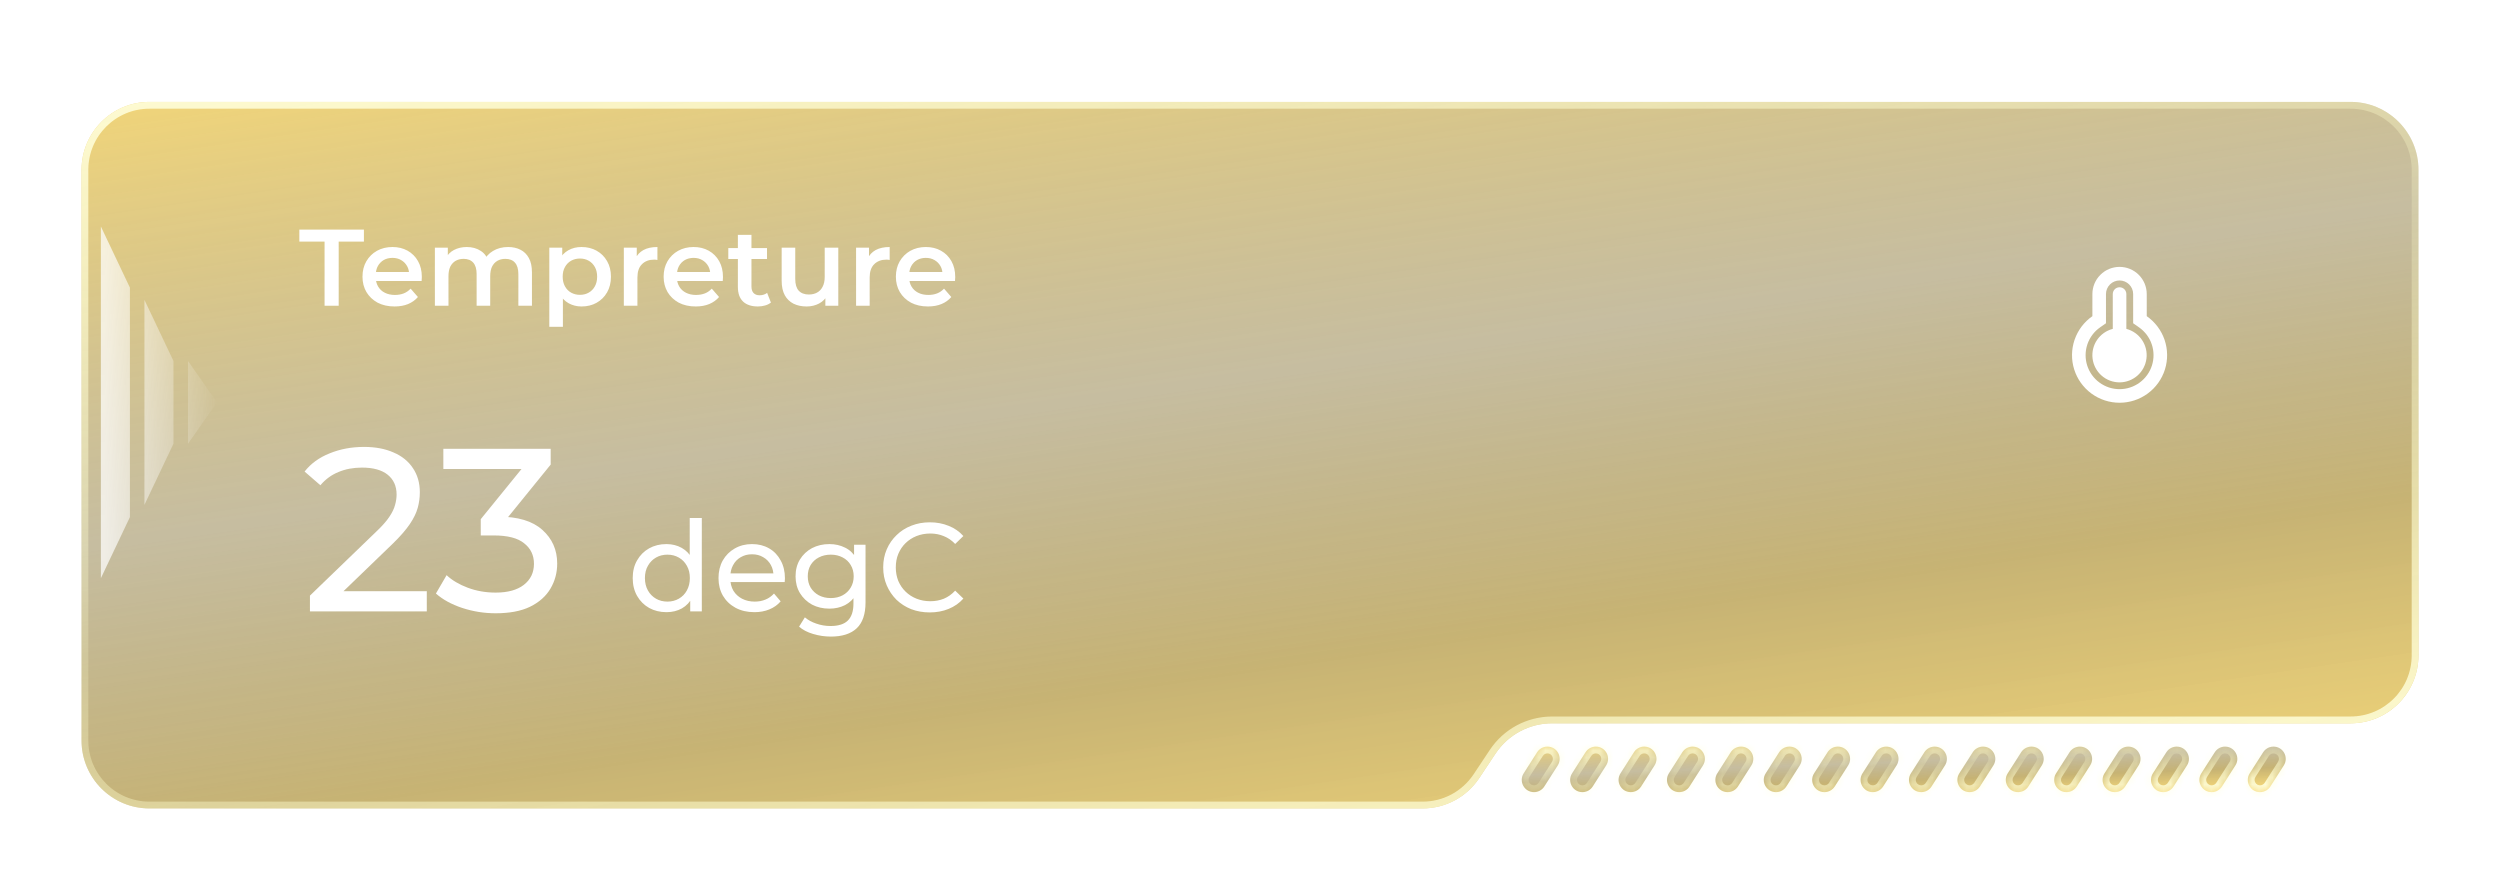 <svg width="368" height="131" viewBox="0 0 368 131" fill="none" xmlns="http://www.w3.org/2000/svg">
<g opacity="0.6">
<g filter="url(#filter0_ddi_5816_39309)">
<path d="M12 19C12 13.477 16.477 9 22 9L346 9C351.523 9 356 13.477 356 19V90.471C356 95.993 351.523 100.471 346 100.471H228.466C225.118 100.471 221.993 102.146 220.139 104.933L217.742 108.538C215.888 111.325 212.762 113 209.415 113H22C16.477 113 12 108.523 12 103L12 19Z" fill="url(#paint0_linear_5816_39309)"/>
<path d="M12.5 19C12.5 13.753 16.753 9.5 22 9.5H346C351.247 9.5 355.5 13.753 355.5 19V90.471C355.5 95.717 351.247 99.971 346 99.971H228.466C224.951 99.971 221.669 101.729 219.722 104.656L217.325 108.261C215.564 110.909 212.595 112.5 209.415 112.5H22C16.753 112.5 12.5 108.247 12.5 103V19Z" stroke="url(#paint1_linear_5816_39309)"/>
</g>
<path opacity="0.725" fill-rule="evenodd" clip-rule="evenodd" d="M14.85 33.341L19.125 42.341V76.112L14.85 85.112V33.341ZM21.262 44.141L25.537 53.141V65.312L21.262 74.312V44.141ZM31.95 59.227L27.675 53.141V65.312L31.95 59.227Z" fill="url(#paint2_linear_5816_39309)"/>
<g filter="url(#filter1_ddi_5816_39309)">
<mask id="path-4-inside-1_5816_39309" fill="white">
<path fill-rule="evenodd" clip-rule="evenodd" d="M229.301 106.671C230.066 105.471 229.204 103.9 227.781 103.9C227.166 103.9 226.593 104.214 226.262 104.733L224.286 107.832C223.521 109.031 224.382 110.603 225.805 110.603C226.421 110.603 226.994 110.289 227.325 109.77L229.301 106.671ZM236.426 106.671C237.191 105.471 236.329 103.9 234.906 103.9C234.291 103.9 233.718 104.214 233.387 104.733L231.411 107.832C230.646 109.031 231.507 110.603 232.93 110.603C233.546 110.603 234.119 110.289 234.45 109.77L236.426 106.671ZM240.512 104.733C240.843 104.214 241.416 103.9 242.031 103.9C243.454 103.9 244.316 105.471 243.551 106.671L241.575 109.77C241.244 110.289 240.671 110.603 240.055 110.603C238.632 110.603 237.771 109.031 238.536 107.832L240.512 104.733ZM250.676 106.671C251.441 105.471 250.579 103.9 249.156 103.9C248.541 103.9 247.968 104.214 247.637 104.733L245.661 107.832C244.896 109.031 245.757 110.603 247.18 110.603C247.796 110.603 248.369 110.289 248.7 109.77L250.676 106.671ZM254.762 104.733C255.093 104.214 255.666 103.9 256.281 103.9C257.704 103.9 258.566 105.471 257.801 106.671L255.825 109.77C255.494 110.289 254.921 110.603 254.305 110.603C252.882 110.603 252.021 109.031 252.786 107.832L254.762 104.733ZM264.926 106.671C265.691 105.471 264.829 103.9 263.406 103.9C262.791 103.9 262.218 104.214 261.887 104.733L259.911 107.832C259.146 109.031 260.007 110.603 261.43 110.603C262.046 110.603 262.619 110.289 262.95 109.77L264.926 106.671ZM269.012 104.733C269.343 104.214 269.916 103.9 270.531 103.9C271.954 103.9 272.816 105.471 272.051 106.671L270.075 109.77C269.744 110.289 269.171 110.603 268.555 110.603C267.132 110.603 266.271 109.031 267.036 107.832L269.012 104.733ZM279.176 106.671C279.941 105.471 279.079 103.9 277.656 103.9C277.041 103.9 276.468 104.214 276.137 104.733L274.161 107.832C273.396 109.031 274.257 110.603 275.68 110.603C276.296 110.603 276.869 110.289 277.2 109.77L279.176 106.671ZM283.262 104.733C283.593 104.214 284.166 103.9 284.781 103.9C286.204 103.9 287.066 105.471 286.301 106.671L284.325 109.77C283.994 110.289 283.421 110.603 282.805 110.603C281.382 110.603 280.521 109.031 281.286 107.832L283.262 104.733ZM293.426 106.671C294.191 105.471 293.329 103.9 291.906 103.9C291.291 103.9 290.718 104.214 290.387 104.733L288.411 107.832C287.646 109.031 288.507 110.603 289.93 110.603C290.546 110.603 291.119 110.289 291.45 109.77L293.426 106.671ZM297.512 104.733C297.843 104.214 298.416 103.9 299.031 103.9C300.454 103.9 301.316 105.471 300.551 106.671L298.575 109.77C298.244 110.289 297.671 110.603 297.055 110.603C295.632 110.603 294.771 109.031 295.536 107.832L297.512 104.733ZM307.676 106.671C308.441 105.471 307.579 103.9 306.156 103.9C305.541 103.9 304.968 104.214 304.637 104.733L302.661 107.832C301.896 109.031 302.757 110.603 304.18 110.603C304.796 110.603 305.369 110.289 305.7 109.77L307.676 106.671ZM311.762 104.733C312.093 104.214 312.666 103.9 313.281 103.9C314.704 103.9 315.566 105.471 314.801 106.671L312.825 109.77C312.494 110.289 311.921 110.603 311.305 110.603C309.882 110.603 309.021 109.031 309.786 107.832L311.762 104.733ZM321.926 106.671C322.691 105.471 321.829 103.9 320.406 103.9C319.791 103.9 319.218 104.214 318.887 104.733L316.911 107.832C316.146 109.031 317.007 110.603 318.43 110.603C319.046 110.603 319.619 110.289 319.95 109.77L321.926 106.671ZM326.012 104.733C326.343 104.214 326.916 103.9 327.531 103.9C328.954 103.9 329.816 105.471 329.051 106.671L327.075 109.77C326.744 110.289 326.171 110.603 325.555 110.603C324.132 110.603 323.271 109.031 324.036 107.832L326.012 104.733ZM336.176 106.671C336.941 105.471 336.079 103.9 334.656 103.9C334.041 103.9 333.468 104.214 333.137 104.733L331.161 107.832C330.396 109.031 331.257 110.603 332.68 110.603C333.296 110.603 333.869 110.289 334.2 109.77L336.176 106.671Z"/>
</mask>
<path fill-rule="evenodd" clip-rule="evenodd" d="M229.301 106.671C230.066 105.471 229.204 103.9 227.781 103.9C227.166 103.9 226.593 104.214 226.262 104.733L224.286 107.832C223.521 109.031 224.382 110.603 225.805 110.603C226.421 110.603 226.994 110.289 227.325 109.77L229.301 106.671ZM236.426 106.671C237.191 105.471 236.329 103.9 234.906 103.9C234.291 103.9 233.718 104.214 233.387 104.733L231.411 107.832C230.646 109.031 231.507 110.603 232.93 110.603C233.546 110.603 234.119 110.289 234.45 109.77L236.426 106.671ZM240.512 104.733C240.843 104.214 241.416 103.9 242.031 103.9C243.454 103.9 244.316 105.471 243.551 106.671L241.575 109.77C241.244 110.289 240.671 110.603 240.055 110.603C238.632 110.603 237.771 109.031 238.536 107.832L240.512 104.733ZM250.676 106.671C251.441 105.471 250.579 103.9 249.156 103.9C248.541 103.9 247.968 104.214 247.637 104.733L245.661 107.832C244.896 109.031 245.757 110.603 247.18 110.603C247.796 110.603 248.369 110.289 248.7 109.77L250.676 106.671ZM254.762 104.733C255.093 104.214 255.666 103.9 256.281 103.9C257.704 103.9 258.566 105.471 257.801 106.671L255.825 109.77C255.494 110.289 254.921 110.603 254.305 110.603C252.882 110.603 252.021 109.031 252.786 107.832L254.762 104.733ZM264.926 106.671C265.691 105.471 264.829 103.9 263.406 103.9C262.791 103.9 262.218 104.214 261.887 104.733L259.911 107.832C259.146 109.031 260.007 110.603 261.43 110.603C262.046 110.603 262.619 110.289 262.95 109.77L264.926 106.671ZM269.012 104.733C269.343 104.214 269.916 103.9 270.531 103.9C271.954 103.9 272.816 105.471 272.051 106.671L270.075 109.77C269.744 110.289 269.171 110.603 268.555 110.603C267.132 110.603 266.271 109.031 267.036 107.832L269.012 104.733ZM279.176 106.671C279.941 105.471 279.079 103.9 277.656 103.9C277.041 103.9 276.468 104.214 276.137 104.733L274.161 107.832C273.396 109.031 274.257 110.603 275.68 110.603C276.296 110.603 276.869 110.289 277.2 109.77L279.176 106.671ZM283.262 104.733C283.593 104.214 284.166 103.9 284.781 103.9C286.204 103.9 287.066 105.471 286.301 106.671L284.325 109.77C283.994 110.289 283.421 110.603 282.805 110.603C281.382 110.603 280.521 109.031 281.286 107.832L283.262 104.733ZM293.426 106.671C294.191 105.471 293.329 103.9 291.906 103.9C291.291 103.9 290.718 104.214 290.387 104.733L288.411 107.832C287.646 109.031 288.507 110.603 289.93 110.603C290.546 110.603 291.119 110.289 291.45 109.77L293.426 106.671ZM297.512 104.733C297.843 104.214 298.416 103.9 299.031 103.9C300.454 103.9 301.316 105.471 300.551 106.671L298.575 109.77C298.244 110.289 297.671 110.603 297.055 110.603C295.632 110.603 294.771 109.031 295.536 107.832L297.512 104.733ZM307.676 106.671C308.441 105.471 307.579 103.9 306.156 103.9C305.541 103.9 304.968 104.214 304.637 104.733L302.661 107.832C301.896 109.031 302.757 110.603 304.18 110.603C304.796 110.603 305.369 110.289 305.7 109.77L307.676 106.671ZM311.762 104.733C312.093 104.214 312.666 103.9 313.281 103.9C314.704 103.9 315.566 105.471 314.801 106.671L312.825 109.77C312.494 110.289 311.921 110.603 311.305 110.603C309.882 110.603 309.021 109.031 309.786 107.832L311.762 104.733ZM321.926 106.671C322.691 105.471 321.829 103.9 320.406 103.9C319.791 103.9 319.218 104.214 318.887 104.733L316.911 107.832C316.146 109.031 317.007 110.603 318.43 110.603C319.046 110.603 319.619 110.289 319.95 109.77L321.926 106.671ZM326.012 104.733C326.343 104.214 326.916 103.9 327.531 103.9C328.954 103.9 329.816 105.471 329.051 106.671L327.075 109.77C326.744 110.289 326.171 110.603 325.555 110.603C324.132 110.603 323.271 109.031 324.036 107.832L326.012 104.733ZM336.176 106.671C336.941 105.471 336.079 103.9 334.656 103.9C334.041 103.9 333.468 104.214 333.137 104.733L331.161 107.832C330.396 109.031 331.257 110.603 332.68 110.603C333.296 110.603 333.869 110.289 334.2 109.77L336.176 106.671Z" fill="url(#paint3_linear_5816_39309)"/>
<path d="M334.2 109.77L333.356 109.232L334.2 109.77ZM331.161 107.832L330.318 107.294L331.161 107.832ZM336.176 106.671L337.019 107.209L336.176 106.671ZM333.137 104.733L333.98 105.271L333.137 104.733ZM324.036 107.832L323.193 107.294L324.036 107.832ZM327.075 109.77L326.231 109.232L327.075 109.77ZM326.012 104.733L326.855 105.271L326.012 104.733ZM329.051 106.671L329.894 107.209L329.051 106.671ZM319.95 109.77L319.106 109.232L319.95 109.77ZM316.911 107.832L316.068 107.294L316.911 107.832ZM321.926 106.671L322.769 107.209L321.926 106.671ZM318.887 104.733L319.73 105.271L318.887 104.733ZM309.786 107.832L308.943 107.294L309.786 107.832ZM312.825 109.77L311.981 109.232L312.825 109.77ZM311.762 104.733L312.605 105.271L311.762 104.733ZM314.801 106.671L315.644 107.209L314.801 106.671ZM305.7 109.77L304.856 109.232L305.7 109.77ZM302.661 107.832L301.818 107.294L302.661 107.832ZM307.676 106.671L308.519 107.209L307.676 106.671ZM304.637 104.733L305.48 105.271L304.637 104.733ZM295.536 107.832L294.693 107.294L295.536 107.832ZM298.575 109.77L297.731 109.232L298.575 109.77ZM297.512 104.733L298.355 105.271L297.512 104.733ZM300.551 106.671L301.394 107.209L300.551 106.671ZM291.45 109.77L290.606 109.232L291.45 109.77ZM288.411 107.832L287.568 107.294L288.411 107.832ZM290.387 104.733L291.23 105.271L290.387 104.733ZM281.286 107.832L280.443 107.294L281.286 107.832ZM284.325 109.77L283.481 109.232L284.325 109.77ZM283.262 104.733L282.419 104.195L283.262 104.733ZM286.301 106.671L287.144 107.209L286.301 106.671ZM277.2 109.77L276.356 109.232L277.2 109.77ZM279.176 106.671L280.019 107.209L279.176 106.671ZM276.137 104.733L275.294 104.195L276.137 104.733ZM267.036 107.832L266.193 107.294L267.036 107.832ZM270.075 109.77L269.231 109.232L270.075 109.77ZM269.012 104.733L268.169 104.195L269.012 104.733ZM272.051 106.671L272.894 107.209L272.051 106.671ZM262.95 109.77L262.106 109.232L262.95 109.77ZM264.926 106.671L265.769 107.209L264.926 106.671ZM261.887 104.733L261.044 104.195L261.887 104.733ZM252.786 107.832L251.943 107.294L252.786 107.832ZM255.825 109.77L256.668 110.308L255.825 109.77ZM250.676 106.671L251.519 107.209L250.676 106.671ZM238.536 107.832L237.693 107.294L238.536 107.832ZM241.575 109.77L242.418 110.308L241.575 109.77ZM236.426 106.671L235.583 106.133L236.426 106.671ZM233.387 104.733L234.23 105.271L233.387 104.733ZM224.286 107.832L225.129 108.369L224.286 107.832ZM226.262 104.733L227.105 105.271L226.262 104.733ZM225.129 108.369L227.105 105.271L225.419 104.195L223.443 107.294L225.129 108.369ZM228.458 106.133L226.481 109.232L228.168 110.308L230.144 107.209L228.458 106.133ZM232.254 108.369L234.23 105.271L232.544 104.195L230.568 107.294L232.254 108.369ZM235.583 106.133L233.606 109.232L235.293 110.308L237.269 107.209L235.583 106.133ZM242.418 110.308L244.394 107.209L242.708 106.133L240.731 109.232L242.418 110.308ZM239.669 104.195L237.693 107.294L239.379 108.369L241.355 105.271L239.669 104.195ZM246.504 108.369L248.48 105.271L246.794 104.195L244.818 107.294L246.504 108.369ZM249.833 106.133L247.856 109.232L249.543 110.308L251.519 107.209L249.833 106.133ZM256.668 110.308L258.644 107.209L256.958 106.133L254.981 109.232L256.668 110.308ZM253.919 104.195L251.943 107.294L253.629 108.369L255.605 105.271L253.919 104.195ZM260.754 108.369L262.73 105.271L261.044 104.195L259.068 107.294L260.754 108.369ZM264.083 106.133L262.106 109.232L263.793 110.308L265.769 107.209L264.083 106.133ZM270.918 110.308L272.894 107.209L271.208 106.133L269.231 109.232L270.918 110.308ZM268.169 104.195L266.193 107.294L267.879 108.369L269.855 105.271L268.169 104.195ZM275.004 108.369L276.98 105.271L275.294 104.195L273.318 107.294L275.004 108.369ZM278.333 106.133L276.356 109.232L278.043 110.308L280.019 107.209L278.333 106.133ZM285.168 110.308L287.144 107.209L285.458 106.133L283.481 109.232L285.168 110.308ZM282.419 104.195L280.443 107.294L282.129 108.369L284.105 105.271L282.419 104.195ZM289.254 108.369L291.23 105.271L289.544 104.195L287.568 107.294L289.254 108.369ZM292.583 106.133L290.606 109.232L292.293 110.308L294.269 107.209L292.583 106.133ZM299.418 110.308L301.394 107.209L299.708 106.133L297.731 109.232L299.418 110.308ZM296.669 104.195L294.693 107.294L296.379 108.369L298.355 105.271L296.669 104.195ZM303.504 108.369L305.48 105.271L303.794 104.195L301.818 107.294L303.504 108.369ZM306.833 106.133L304.856 109.232L306.543 110.308L308.519 107.209L306.833 106.133ZM313.668 110.308L315.644 107.209L313.958 106.133L311.981 109.232L313.668 110.308ZM310.919 104.195L308.943 107.294L310.629 108.369L312.605 105.271L310.919 104.195ZM317.754 108.369L319.73 105.271L318.044 104.195L316.068 107.294L317.754 108.369ZM321.083 106.133L319.106 109.232L320.793 110.308L322.769 107.209L321.083 106.133ZM327.918 110.308L329.894 107.209L328.208 106.133L326.231 109.232L327.918 110.308ZM325.169 104.195L323.193 107.294L324.879 108.369L326.855 105.271L325.169 104.195ZM332.004 108.369L333.98 105.271L332.294 104.195L330.318 107.294L332.004 108.369ZM335.333 106.133L333.356 109.232L335.043 110.308L337.019 107.209L335.333 106.133ZM332.68 111.603C333.637 111.603 334.528 111.114 335.043 110.308L333.356 109.232C333.209 109.463 332.954 109.603 332.68 109.603V111.603ZM330.318 107.294C329.128 109.159 330.468 111.603 332.68 111.603V109.603C332.047 109.603 331.663 108.903 332.004 108.369L330.318 107.294ZM334.656 104.9C335.29 104.9 335.673 105.599 335.333 106.133L337.019 107.209C338.209 105.344 336.869 102.9 334.656 102.9V104.9ZM334.656 102.9C333.699 102.9 332.808 103.388 332.294 104.195L333.98 105.271C334.127 105.04 334.382 104.9 334.656 104.9V102.9ZM325.555 109.603C324.922 109.603 324.538 108.903 324.879 108.369L323.193 107.294C322.003 109.159 323.343 111.603 325.555 111.603V109.603ZM326.231 109.232C326.084 109.463 325.829 109.603 325.555 109.603V111.603C326.512 111.603 327.403 111.114 327.918 110.308L326.231 109.232ZM327.531 102.9C326.574 102.9 325.683 103.388 325.169 104.195L326.855 105.271C327.002 105.04 327.257 104.9 327.531 104.9V102.9ZM327.531 104.9C328.165 104.9 328.548 105.599 328.208 106.133L329.894 107.209C331.084 105.344 329.744 102.9 327.531 102.9V104.9ZM318.43 111.603C319.387 111.603 320.278 111.114 320.793 110.308L319.106 109.232C318.959 109.463 318.704 109.603 318.43 109.603V111.603ZM316.068 107.294C314.878 109.159 316.218 111.603 318.43 111.603V109.603C317.797 109.603 317.413 108.903 317.754 108.369L316.068 107.294ZM320.406 104.9C321.04 104.9 321.423 105.599 321.083 106.133L322.769 107.209C323.959 105.344 322.619 102.9 320.406 102.9V104.9ZM320.406 102.9C319.449 102.9 318.558 103.388 318.044 104.195L319.73 105.271C319.877 105.04 320.132 104.9 320.406 104.9V102.9ZM311.305 109.603C310.672 109.603 310.288 108.903 310.629 108.369L308.943 107.294C307.753 109.159 309.093 111.603 311.305 111.603V109.603ZM311.981 109.232C311.834 109.463 311.579 109.603 311.305 109.603V111.603C312.262 111.603 313.153 111.114 313.668 110.308L311.981 109.232ZM313.281 102.9C312.324 102.9 311.433 103.388 310.919 104.195L312.605 105.271C312.752 105.04 313.007 104.9 313.281 104.9V102.9ZM313.281 104.9C313.915 104.9 314.298 105.599 313.958 106.133L315.644 107.209C316.834 105.344 315.494 102.9 313.281 102.9V104.9ZM304.18 111.603C305.137 111.603 306.028 111.114 306.543 110.308L304.856 109.232C304.709 109.463 304.454 109.603 304.18 109.603V111.603ZM301.818 107.294C300.628 109.159 301.968 111.603 304.18 111.603V109.603C303.547 109.603 303.163 108.903 303.504 108.369L301.818 107.294ZM306.156 104.9C306.79 104.9 307.173 105.599 306.833 106.133L308.519 107.209C309.709 105.344 308.369 102.9 306.156 102.9V104.9ZM306.156 102.9C305.199 102.9 304.308 103.388 303.794 104.195L305.48 105.271C305.627 105.04 305.882 104.9 306.156 104.9V102.9ZM297.055 109.603C296.422 109.603 296.038 108.903 296.379 108.369L294.693 107.294C293.503 109.159 294.843 111.603 297.055 111.603V109.603ZM297.731 109.232C297.584 109.463 297.329 109.603 297.055 109.603V111.603C298.012 111.603 298.903 111.114 299.418 110.308L297.731 109.232ZM299.031 102.9C298.074 102.9 297.183 103.388 296.669 104.195L298.355 105.271C298.502 105.04 298.757 104.9 299.031 104.9V102.9ZM299.031 104.9C299.665 104.9 300.048 105.599 299.708 106.133L301.394 107.209C302.584 105.344 301.244 102.9 299.031 102.9V104.9ZM289.93 111.603C290.887 111.603 291.778 111.114 292.293 110.308L290.606 109.232C290.459 109.463 290.204 109.603 289.93 109.603V111.603ZM287.568 107.294C286.378 109.159 287.718 111.603 289.93 111.603V109.603C289.297 109.603 288.913 108.903 289.254 108.369L287.568 107.294ZM291.906 104.9C292.54 104.9 292.923 105.599 292.583 106.133L294.269 107.209C295.459 105.344 294.119 102.9 291.906 102.9V104.9ZM291.906 102.9C290.949 102.9 290.058 103.388 289.544 104.195L291.23 105.271C291.377 105.04 291.632 104.9 291.906 104.9V102.9ZM282.805 109.603C282.172 109.603 281.788 108.903 282.129 108.369L280.443 107.294C279.253 109.159 280.593 111.603 282.805 111.603V109.603ZM283.481 109.232C283.334 109.463 283.079 109.603 282.805 109.603V111.603C283.762 111.603 284.653 111.114 285.168 110.308L283.481 109.232ZM284.781 102.9C283.824 102.9 282.933 103.388 282.419 104.195L284.105 105.271C284.252 105.04 284.507 104.9 284.781 104.9V102.9ZM284.781 104.9C285.415 104.9 285.798 105.599 285.458 106.133L287.144 107.209C288.334 105.344 286.994 102.9 284.781 102.9V104.9ZM275.68 111.603C276.637 111.603 277.528 111.114 278.043 110.308L276.356 109.232C276.209 109.463 275.954 109.603 275.68 109.603V111.603ZM273.318 107.294C272.128 109.159 273.468 111.603 275.68 111.603V109.603C275.047 109.603 274.663 108.903 275.004 108.369L273.318 107.294ZM277.656 104.9C278.29 104.9 278.673 105.599 278.333 106.133L280.019 107.209C281.209 105.344 279.869 102.9 277.656 102.9V104.9ZM277.656 102.9C276.699 102.9 275.808 103.388 275.294 104.195L276.98 105.271C277.127 105.04 277.382 104.9 277.656 104.9V102.9ZM268.555 109.603C267.922 109.603 267.538 108.903 267.879 108.369L266.193 107.294C265.003 109.159 266.343 111.603 268.555 111.603V109.603ZM269.231 109.232C269.084 109.463 268.829 109.603 268.555 109.603V111.603C269.512 111.603 270.403 111.114 270.918 110.308L269.231 109.232ZM270.531 102.9C269.574 102.9 268.683 103.388 268.169 104.195L269.855 105.271C270.002 105.04 270.257 104.9 270.531 104.9V102.9ZM270.531 104.9C271.165 104.9 271.548 105.599 271.208 106.133L272.894 107.209C274.084 105.344 272.744 102.9 270.531 102.9V104.9ZM261.43 111.603C262.387 111.603 263.278 111.114 263.793 110.308L262.106 109.232C261.959 109.463 261.704 109.603 261.43 109.603V111.603ZM259.068 107.294C257.878 109.159 259.218 111.603 261.43 111.603V109.603C260.797 109.603 260.413 108.903 260.754 108.369L259.068 107.294ZM263.406 104.9C264.04 104.9 264.423 105.599 264.083 106.133L265.769 107.209C266.959 105.344 265.619 102.9 263.406 102.9V104.9ZM263.406 102.9C262.449 102.9 261.558 103.388 261.044 104.195L262.73 105.271C262.877 105.04 263.132 104.9 263.406 104.9V102.9ZM254.305 109.603C253.672 109.603 253.288 108.903 253.629 108.369L251.943 107.294C250.753 109.159 252.093 111.603 254.305 111.603V109.603ZM254.981 109.232C254.834 109.463 254.579 109.603 254.305 109.603V111.603C255.262 111.603 256.153 111.114 256.668 110.308L254.981 109.232ZM256.281 102.9C255.324 102.9 254.433 103.388 253.919 104.195L255.605 105.271C255.752 105.04 256.007 104.9 256.281 104.9V102.9ZM256.281 104.9C256.915 104.9 257.298 105.599 256.958 106.133L258.644 107.209C259.834 105.344 258.494 102.9 256.281 102.9V104.9ZM247.18 111.603C248.137 111.603 249.028 111.114 249.543 110.308L247.856 109.232C247.709 109.463 247.454 109.603 247.18 109.603V111.603ZM244.818 107.294C243.628 109.159 244.968 111.603 247.18 111.603V109.603C246.547 109.603 246.163 108.903 246.504 108.369L244.818 107.294ZM249.156 104.9C249.79 104.9 250.173 105.599 249.833 106.133L251.519 107.209C252.709 105.344 251.369 102.9 249.156 102.9V104.9ZM249.156 102.9C248.199 102.9 247.308 103.388 246.794 104.195L248.48 105.271C248.627 105.04 248.882 104.9 249.156 104.9V102.9ZM240.055 109.603C239.422 109.603 239.038 108.903 239.379 108.369L237.693 107.294C236.503 109.159 237.843 111.603 240.055 111.603V109.603ZM240.731 109.232C240.584 109.463 240.329 109.603 240.055 109.603V111.603C241.012 111.603 241.903 111.114 242.418 110.308L240.731 109.232ZM242.031 102.9C241.074 102.9 240.183 103.388 239.669 104.195L241.355 105.271C241.502 105.04 241.757 104.9 242.031 104.9V102.9ZM242.031 104.9C242.665 104.9 243.048 105.599 242.708 106.133L244.394 107.209C245.584 105.344 244.244 102.9 242.031 102.9V104.9ZM232.93 111.603C233.887 111.603 234.778 111.114 235.293 110.308L233.606 109.232C233.459 109.463 233.204 109.603 232.93 109.603V111.603ZM230.568 107.294C229.378 109.159 230.718 111.603 232.93 111.603V109.603C232.297 109.603 231.913 108.903 232.254 108.369L230.568 107.294ZM234.906 104.9C235.54 104.9 235.923 105.599 235.583 106.133L237.269 107.209C238.459 105.344 237.119 102.9 234.906 102.9V104.9ZM234.906 102.9C233.949 102.9 233.058 103.388 232.544 104.195L234.23 105.271C234.377 105.04 234.632 104.9 234.906 104.9V102.9ZM225.805 111.603C226.762 111.603 227.653 111.114 228.168 110.308L226.481 109.232C226.334 109.463 226.079 109.603 225.805 109.603V111.603ZM223.443 107.294C222.253 109.159 223.593 111.603 225.805 111.603V109.603C225.172 109.603 224.788 108.903 225.129 108.369L223.443 107.294ZM227.781 104.9C228.415 104.9 228.798 105.599 228.458 106.133L230.144 107.209C231.334 105.344 229.994 102.9 227.781 102.9V104.9ZM227.781 102.9C226.824 102.9 225.933 103.388 225.419 104.195L227.105 105.271C227.252 105.04 227.507 104.9 227.781 104.9V102.9Z" fill="url(#paint4_linear_5816_39309)" mask="url(#path-4-inside-1_5816_39309)"/>
</g>
<path d="M45.623 90V87.674L55.37 78.269C56.236 77.449 56.875 76.73 57.285 76.115C57.718 75.476 58.003 74.895 58.14 74.371C58.3 73.823 58.379 73.299 58.379 72.797C58.379 71.566 57.946 70.597 57.08 69.89C56.213 69.184 54.948 68.83 53.284 68.83C52.007 68.83 50.855 69.047 49.829 69.48C48.803 69.89 47.914 70.54 47.162 71.429L44.836 69.412C45.748 68.249 46.968 67.36 48.496 66.744C50.046 66.106 51.745 65.786 53.591 65.786C55.256 65.786 56.704 66.06 57.935 66.607C59.166 67.132 60.112 67.895 60.773 68.899C61.457 69.902 61.799 71.087 61.799 72.455C61.799 73.231 61.697 73.994 61.492 74.747C61.286 75.499 60.899 76.297 60.329 77.141C59.759 77.984 58.938 78.931 57.866 79.979L49.18 88.358L48.359 87.025H62.825V90H45.623ZM72.956 90.274C71.269 90.274 69.627 90.011 68.031 89.487C66.458 88.963 65.17 88.256 64.167 87.367L65.74 84.665C66.538 85.417 67.575 86.033 68.852 86.512C70.129 86.99 71.497 87.23 72.956 87.23C74.734 87.23 76.114 86.854 77.094 86.101C78.097 85.326 78.599 84.289 78.599 82.989C78.599 81.735 78.12 80.732 77.163 79.979C76.228 79.204 74.734 78.817 72.683 78.817H70.767V76.423L77.881 67.667L78.36 69.035H65.261V66.06H81.061V68.386L73.982 77.107L72.204 76.046H73.332C76.228 76.046 78.394 76.696 79.83 77.996C81.29 79.295 82.019 80.948 82.019 82.955C82.019 84.3 81.689 85.531 81.027 86.648C80.366 87.766 79.363 88.655 78.018 89.316C76.695 89.954 75.008 90.274 72.956 90.274Z" fill="white"/>
<path d="M98.1 90.111C97.149 90.111 96.297 89.901 95.544 89.481C94.803 89.061 94.216 88.475 93.784 87.721C93.352 86.968 93.135 86.091 93.135 85.091C93.135 84.091 93.352 83.22 93.784 82.479C94.216 81.725 94.803 81.139 95.544 80.719C96.297 80.299 97.149 80.089 98.1 80.089C98.928 80.089 99.675 80.274 100.342 80.645C101.009 81.015 101.54 81.571 101.935 82.312C102.342 83.053 102.546 83.979 102.546 85.091C102.546 86.202 102.349 87.129 101.953 87.87C101.571 88.611 101.046 89.172 100.379 89.555C99.712 89.926 98.952 90.111 98.1 90.111ZM98.248 88.555C98.866 88.555 99.422 88.413 99.916 88.129C100.422 87.845 100.817 87.444 101.101 86.925C101.398 86.394 101.546 85.782 101.546 85.091C101.546 84.387 101.398 83.782 101.101 83.275C100.817 82.757 100.422 82.355 99.916 82.071C99.422 81.787 98.866 81.645 98.248 81.645C97.618 81.645 97.057 81.787 96.563 82.071C96.069 82.355 95.673 82.757 95.377 83.275C95.081 83.782 94.932 84.387 94.932 85.091C94.932 85.782 95.081 86.394 95.377 86.925C95.673 87.444 96.069 87.845 96.563 88.129C97.057 88.413 97.618 88.555 98.248 88.555ZM101.601 90V87.351L101.713 85.072L101.527 82.794V76.254H103.306V90H101.601ZM111.042 90.111C109.993 90.111 109.066 89.895 108.264 89.463C107.473 89.031 106.856 88.438 106.411 87.684C105.979 86.931 105.763 86.067 105.763 85.091C105.763 84.115 105.973 83.251 106.393 82.497C106.825 81.744 107.412 81.157 108.153 80.737C108.906 80.305 109.752 80.089 110.691 80.089C111.641 80.089 112.481 80.299 113.21 80.719C113.939 81.139 114.507 81.732 114.914 82.497C115.334 83.251 115.544 84.134 115.544 85.146C115.544 85.221 115.538 85.307 115.526 85.406C115.526 85.505 115.519 85.597 115.507 85.684H107.152V84.405H114.581L113.858 84.85C113.871 84.22 113.741 83.658 113.469 83.164C113.198 82.67 112.821 82.287 112.339 82.016C111.87 81.732 111.32 81.59 110.691 81.59C110.073 81.59 109.523 81.732 109.042 82.016C108.56 82.287 108.183 82.676 107.912 83.183C107.64 83.677 107.504 84.245 107.504 84.887V85.183C107.504 85.838 107.652 86.425 107.949 86.943C108.258 87.45 108.684 87.845 109.227 88.129C109.77 88.413 110.394 88.555 111.098 88.555C111.679 88.555 112.203 88.456 112.673 88.259C113.154 88.061 113.574 87.765 113.932 87.369L114.914 88.518C114.47 89.037 113.914 89.432 113.247 89.704C112.592 89.975 111.858 90.111 111.042 90.111ZM122.311 93.705C121.41 93.705 120.533 93.575 119.681 93.316C118.841 93.069 118.156 92.711 117.625 92.242L118.477 90.871C118.934 91.266 119.496 91.575 120.162 91.797C120.829 92.032 121.527 92.149 122.256 92.149C123.417 92.149 124.269 91.877 124.812 91.334C125.356 90.79 125.627 89.963 125.627 88.851V86.777L125.813 84.832L125.72 82.868V80.182H127.406V88.666C127.406 90.395 126.973 91.667 126.109 92.482C125.244 93.297 123.979 93.705 122.311 93.705ZM122.089 89.592C121.138 89.592 120.286 89.395 119.533 89C118.792 88.592 118.199 88.03 117.754 87.314C117.322 86.598 117.106 85.77 117.106 84.832C117.106 83.881 117.322 83.053 117.754 82.349C118.199 81.633 118.792 81.077 119.533 80.682C120.286 80.287 121.138 80.089 122.089 80.089C122.929 80.089 123.695 80.262 124.386 80.608C125.078 80.941 125.627 81.46 126.035 82.164C126.455 82.868 126.665 83.757 126.665 84.832C126.665 85.894 126.455 86.777 126.035 87.481C125.627 88.184 125.078 88.716 124.386 89.074C123.695 89.419 122.929 89.592 122.089 89.592ZM122.293 88.036C122.947 88.036 123.528 87.9 124.034 87.629C124.541 87.357 124.936 86.98 125.22 86.499C125.516 86.017 125.664 85.461 125.664 84.832C125.664 84.202 125.516 83.646 125.22 83.164C124.936 82.683 124.541 82.312 124.034 82.053C123.528 81.781 122.947 81.645 122.293 81.645C121.638 81.645 121.052 81.781 120.533 82.053C120.027 82.312 119.625 82.683 119.329 83.164C119.045 83.646 118.903 84.202 118.903 84.832C118.903 85.461 119.045 86.017 119.329 86.499C119.625 86.98 120.027 87.357 120.533 87.629C121.052 87.9 121.638 88.036 122.293 88.036ZM136.861 90.148C135.873 90.148 134.96 89.988 134.12 89.666C133.292 89.333 132.57 88.87 131.952 88.277C131.347 87.672 130.872 86.968 130.526 86.165C130.18 85.363 130.007 84.48 130.007 83.516C130.007 82.553 130.18 81.67 130.526 80.867C130.872 80.064 131.353 79.367 131.971 78.774C132.588 78.169 133.311 77.706 134.138 77.385C134.978 77.051 135.892 76.884 136.88 76.884C137.88 76.884 138.8 77.057 139.64 77.403C140.492 77.736 141.215 78.237 141.808 78.903L140.603 80.071C140.109 79.552 139.554 79.169 138.936 78.922C138.319 78.663 137.658 78.533 136.954 78.533C136.225 78.533 135.546 78.656 134.916 78.903C134.299 79.15 133.762 79.496 133.305 79.941C132.848 80.385 132.49 80.917 132.23 81.534C131.983 82.139 131.86 82.8 131.86 83.516C131.86 84.233 131.983 84.899 132.23 85.517C132.49 86.122 132.848 86.647 133.305 87.092C133.762 87.536 134.299 87.882 134.916 88.129C135.546 88.376 136.225 88.499 136.954 88.499C137.658 88.499 138.319 88.376 138.936 88.129C139.554 87.87 140.109 87.474 140.603 86.943L141.808 88.11C141.215 88.777 140.492 89.284 139.64 89.629C138.8 89.975 137.874 90.148 136.861 90.148Z" fill="white"/>
<path d="M47.776 45V35.56H44.064V33.8H53.568V35.56H49.856V45H47.776ZM58.078 45.112C57.129 45.112 56.297 44.925 55.582 44.552C54.878 44.168 54.329 43.645 53.934 42.984C53.55 42.323 53.358 41.571 53.358 40.728C53.358 39.875 53.545 39.123 53.918 38.472C54.302 37.811 54.825 37.293 55.486 36.92C56.158 36.547 56.921 36.36 57.774 36.36C58.606 36.36 59.347 36.541 59.998 36.904C60.649 37.267 61.161 37.779 61.534 38.44C61.907 39.101 62.094 39.88 62.094 40.776C62.094 40.861 62.089 40.957 62.078 41.064C62.078 41.171 62.073 41.272 62.062 41.368H54.942V40.04H61.006L60.222 40.456C60.233 39.965 60.131 39.533 59.918 39.16C59.705 38.787 59.411 38.493 59.038 38.28C58.675 38.067 58.254 37.96 57.774 37.96C57.283 37.96 56.851 38.067 56.478 38.28C56.115 38.493 55.827 38.792 55.614 39.176C55.411 39.549 55.31 39.992 55.31 40.504V40.824C55.31 41.336 55.427 41.789 55.662 42.184C55.897 42.579 56.227 42.883 56.654 43.096C57.081 43.309 57.571 43.416 58.126 43.416C58.606 43.416 59.038 43.341 59.422 43.192C59.806 43.043 60.147 42.808 60.446 42.488L61.518 43.72C61.134 44.168 60.649 44.515 60.062 44.76C59.486 44.995 58.825 45.112 58.078 45.112ZM74.799 36.36C75.482 36.36 76.085 36.493 76.607 36.76C77.141 37.027 77.556 37.437 77.855 37.992C78.154 38.536 78.303 39.24 78.303 40.104V45H76.303V40.36C76.303 39.603 76.138 39.037 75.807 38.664C75.477 38.291 75.002 38.104 74.383 38.104C73.946 38.104 73.556 38.2 73.215 38.392C72.885 38.584 72.623 38.867 72.431 39.24C72.25 39.613 72.159 40.088 72.159 40.664V45H70.159V40.36C70.159 39.603 69.994 39.037 69.663 38.664C69.332 38.291 68.858 38.104 68.239 38.104C67.802 38.104 67.412 38.2 67.071 38.392C66.74 38.584 66.479 38.867 66.287 39.24C66.106 39.613 66.015 40.088 66.015 40.664V45H64.015V36.456H65.919V38.728L65.583 38.056C65.871 37.501 66.287 37.08 66.831 36.792C67.386 36.504 68.015 36.36 68.719 36.36C69.519 36.36 70.213 36.557 70.799 36.952C71.397 37.347 71.791 37.944 71.983 38.744L71.199 38.472C71.477 37.832 71.935 37.32 72.575 36.936C73.215 36.552 73.957 36.36 74.799 36.36ZM85.595 45.112C84.901 45.112 84.267 44.952 83.691 44.632C83.126 44.312 82.672 43.832 82.331 43.192C82 42.541 81.835 41.72 81.835 40.728C81.835 39.725 81.995 38.904 82.315 38.264C82.645 37.624 83.094 37.149 83.659 36.84C84.224 36.52 84.87 36.36 85.595 36.36C86.438 36.36 87.179 36.541 87.819 36.904C88.469 37.267 88.981 37.773 89.355 38.424C89.739 39.075 89.931 39.843 89.931 40.728C89.931 41.613 89.739 42.387 89.355 43.048C88.981 43.699 88.469 44.205 87.819 44.568C87.179 44.931 86.438 45.112 85.595 45.112ZM80.859 48.104V36.456H82.763V38.472L82.699 40.744L82.859 43.016V48.104H80.859ZM85.371 43.4C85.851 43.4 86.278 43.293 86.651 43.08C87.035 42.867 87.339 42.557 87.563 42.152C87.787 41.747 87.899 41.272 87.899 40.728C87.899 40.173 87.787 39.699 87.563 39.304C87.339 38.899 87.035 38.589 86.651 38.376C86.278 38.163 85.851 38.056 85.371 38.056C84.891 38.056 84.459 38.163 84.075 38.376C83.691 38.589 83.387 38.899 83.163 39.304C82.939 39.699 82.827 40.173 82.827 40.728C82.827 41.272 82.939 41.747 83.163 42.152C83.387 42.557 83.691 42.867 84.075 43.08C84.459 43.293 84.891 43.4 85.371 43.4ZM91.828 45V36.456H93.732V38.808L93.508 38.12C93.764 37.544 94.164 37.107 94.708 36.808C95.262 36.509 95.95 36.36 96.772 36.36V38.264C96.686 38.243 96.606 38.232 96.532 38.232C96.457 38.221 96.382 38.216 96.308 38.216C95.55 38.216 94.948 38.44 94.5 38.888C94.052 39.325 93.828 39.981 93.828 40.856V45H91.828ZM102.406 45.112C101.457 45.112 100.625 44.925 99.91 44.552C99.206 44.168 98.657 43.645 98.262 42.984C97.878 42.323 97.686 41.571 97.686 40.728C97.686 39.875 97.873 39.123 98.246 38.472C98.63 37.811 99.153 37.293 99.814 36.92C100.486 36.547 101.249 36.36 102.102 36.36C102.934 36.36 103.675 36.541 104.326 36.904C104.977 37.267 105.489 37.779 105.862 38.44C106.235 39.101 106.422 39.88 106.422 40.776C106.422 40.861 106.417 40.957 106.406 41.064C106.406 41.171 106.401 41.272 106.39 41.368H99.27V40.04H105.334L104.55 40.456C104.561 39.965 104.459 39.533 104.246 39.16C104.033 38.787 103.739 38.493 103.366 38.28C103.003 38.067 102.582 37.96 102.102 37.96C101.611 37.96 101.179 38.067 100.806 38.28C100.443 38.493 100.155 38.792 99.942 39.176C99.74 39.549 99.638 39.992 99.638 40.504V40.824C99.638 41.336 99.755 41.789 99.99 42.184C100.225 42.579 100.555 42.883 100.982 43.096C101.409 43.309 101.899 43.416 102.454 43.416C102.934 43.416 103.366 43.341 103.75 43.192C104.134 43.043 104.475 42.808 104.774 42.488L105.846 43.72C105.462 44.168 104.977 44.515 104.39 44.76C103.814 44.995 103.153 45.112 102.406 45.112ZM111.559 45.112C110.621 45.112 109.895 44.872 109.383 44.392C108.871 43.901 108.615 43.181 108.615 42.232V34.568H110.615V42.184C110.615 42.589 110.717 42.904 110.919 43.128C111.133 43.352 111.426 43.464 111.799 43.464C112.247 43.464 112.621 43.347 112.919 43.112L113.479 44.536C113.245 44.728 112.957 44.872 112.615 44.968C112.274 45.064 111.922 45.112 111.559 45.112ZM107.207 38.12V36.52H112.903V38.12H107.207ZM118.741 45.112C118.015 45.112 117.375 44.979 116.821 44.712C116.266 44.435 115.834 44.019 115.525 43.464C115.215 42.899 115.061 42.189 115.061 41.336V36.456H117.061V41.064C117.061 41.832 117.231 42.408 117.573 42.792C117.925 43.165 118.421 43.352 119.061 43.352C119.53 43.352 119.935 43.256 120.277 43.064C120.629 42.872 120.901 42.584 121.093 42.2C121.295 41.816 121.397 41.341 121.397 40.776V36.456H123.397V45H121.493V42.696L121.829 43.4C121.541 43.955 121.119 44.381 120.565 44.68C120.01 44.968 119.402 45.112 118.741 45.112ZM126.015 45V36.456H127.919V38.808L127.695 38.12C127.951 37.544 128.351 37.107 128.895 36.808C129.45 36.509 130.138 36.36 130.959 36.36V38.264C130.874 38.243 130.794 38.232 130.719 38.232C130.644 38.221 130.57 38.216 130.495 38.216C129.738 38.216 129.135 38.44 128.687 38.888C128.239 39.325 128.015 39.981 128.015 40.856V45H126.015ZM136.594 45.112C135.644 45.112 134.812 44.925 134.098 44.552C133.394 44.168 132.844 43.645 132.45 42.984C132.066 42.323 131.874 41.571 131.874 40.728C131.874 39.875 132.06 39.123 132.434 38.472C132.818 37.811 133.34 37.293 134.002 36.92C134.674 36.547 135.436 36.36 136.29 36.36C137.122 36.36 137.863 36.541 138.514 36.904C139.164 37.267 139.676 37.779 140.05 38.44C140.423 39.101 140.61 39.88 140.61 40.776C140.61 40.861 140.604 40.957 140.594 41.064C140.594 41.171 140.588 41.272 140.578 41.368H133.458V40.04H139.522L138.738 40.456C138.748 39.965 138.647 39.533 138.434 39.16C138.22 38.787 137.927 38.493 137.554 38.28C137.191 38.067 136.77 37.96 136.29 37.96C135.799 37.96 135.367 38.067 134.994 38.28C134.631 38.493 134.343 38.792 134.13 39.176C133.927 39.549 133.826 39.992 133.826 40.504V40.824C133.826 41.336 133.943 41.789 134.178 42.184C134.412 42.579 134.743 42.883 135.17 43.096C135.596 43.309 136.087 43.416 136.642 43.416C137.122 43.416 137.554 43.341 137.938 43.192C138.322 43.043 138.663 42.808 138.962 42.488L140.034 43.72C139.65 44.168 139.164 44.515 138.578 44.76C138.002 44.995 137.34 45.112 136.594 45.112Z" fill="white"/>
<g filter="url(#filter2_ddii_5816_39309)">
<path d="M308 45C308 43.939 308.421 42.922 309.172 42.172C309.922 41.421 310.939 41 312 41C313.061 41 314.078 41.421 314.828 42.172C315.579 42.922 316 43.939 316 45V48.255C317.223 49.106 318.142 50.326 318.624 51.736C319.106 53.147 319.125 54.674 318.679 56.096C318.233 57.517 317.344 58.76 316.143 59.642C314.942 60.524 313.49 60.999 312 60.999C310.51 60.999 309.058 60.524 307.857 59.642C306.656 58.76 305.767 57.517 305.321 56.096C304.875 54.674 304.894 53.147 305.376 51.736C305.858 50.326 306.777 49.106 308 48.255V45ZM309.144 49.895C308.27 50.503 307.613 51.374 307.269 52.381C306.924 53.389 306.911 54.48 307.229 55.495C307.548 56.511 308.182 57.399 309.041 58.029C309.899 58.659 310.935 58.999 312 58.999C313.065 58.999 314.101 58.659 314.959 58.029C315.818 57.399 316.452 56.511 316.771 55.495C317.089 54.48 317.076 53.389 316.731 52.381C316.387 51.374 315.73 50.503 314.856 49.895L314 49.298V45C314 44.469 313.789 43.961 313.414 43.586C313.039 43.211 312.53 43 312 43C311.47 43 310.961 43.211 310.586 43.586C310.211 43.961 310 44.469 310 45V49.298L309.144 49.895ZM311 50.126V45C311 44.448 311.448 44 312 44C312.552 44 313 44.448 313 45V50.126C313.94 50.372 314.759 50.951 315.304 51.757C315.848 52.562 316.081 53.538 315.958 54.502C315.836 55.466 315.367 56.353 314.638 56.997C313.91 57.64 312.972 57.997 312 58C311.026 58.001 310.085 57.646 309.353 57.002C308.622 56.359 308.151 55.47 308.028 54.504C307.905 53.537 308.139 52.559 308.687 51.753C309.234 50.947 310.056 50.368 311 50.126Z" fill="white"/>
</g>
</g>
<defs>
<filter id="filter0_ddi_5816_39309" x="0" y="0" width="368" height="131" filterUnits="userSpaceOnUse" color-interpolation-filters="sRGB">
<feFlood flood-opacity="0" result="BackgroundImageFix"/>
<feColorMatrix in="SourceAlpha" type="matrix" values="0 0 0 0 0 0 0 0 0 0 0 0 0 0 0 0 0 0 127 0" result="hardAlpha"/>
<feOffset/>
<feGaussianBlur stdDeviation="4.5"/>
<feColorMatrix type="matrix" values="0 0 0 0 0.96 0 0 0 0 0.737 0 0 0 0 0.004 0 0 0 0.42 0"/>
<feBlend mode="normal" in2="BackgroundImageFix" result="effect1_dropShadow_5816_39309"/>
<feColorMatrix in="SourceAlpha" type="matrix" values="0 0 0 0 0 0 0 0 0 0 0 0 0 0 0 0 0 0 127 0" result="hardAlpha"/>
<feOffset dy="6"/>
<feGaussianBlur stdDeviation="6"/>
<feColorMatrix type="matrix" values="0 0 0 0 0.6 0 0 0 0 0.461 0 0 0 0 0.003 0 0 0 0.63 0"/>
<feBlend mode="normal" in2="effect1_dropShadow_5816_39309" result="effect2_dropShadow_5816_39309"/>
<feBlend mode="normal" in="SourceGraphic" in2="effect2_dropShadow_5816_39309" result="shape"/>
<feColorMatrix in="SourceAlpha" type="matrix" values="0 0 0 0 0 0 0 0 0 0 0 0 0 0 0 0 0 0 127 0" result="hardAlpha"/>
<feOffset/>
<feGaussianBlur stdDeviation="20.5"/>
<feComposite in2="hardAlpha" operator="arithmetic" k2="-1" k3="1"/>
<feColorMatrix type="matrix" values="0 0 0 0 0.929 0 0 0 0 0.714 0 0 0 0 0.004 0 0 0 0.67 0"/>
<feBlend mode="normal" in2="shape" result="effect3_innerShadow_5816_39309"/>
</filter>
<filter id="filter1_ddi_5816_39309" x="212" y="94.9" width="136.461" height="33.703" filterUnits="userSpaceOnUse" color-interpolation-filters="sRGB">
<feFlood flood-opacity="0" result="BackgroundImageFix"/>
<feColorMatrix in="SourceAlpha" type="matrix" values="0 0 0 0 0 0 0 0 0 0 0 0 0 0 0 0 0 0 127 0" result="hardAlpha"/>
<feOffset/>
<feGaussianBlur stdDeviation="4.5"/>
<feColorMatrix type="matrix" values="0 0 0 0 0.96 0 0 0 0 0.737 0 0 0 0 0.004 0 0 0 0.42 0"/>
<feBlend mode="normal" in2="BackgroundImageFix" result="effect1_dropShadow_5816_39309"/>
<feColorMatrix in="SourceAlpha" type="matrix" values="0 0 0 0 0 0 0 0 0 0 0 0 0 0 0 0 0 0 127 0" result="hardAlpha"/>
<feOffset dy="6"/>
<feGaussianBlur stdDeviation="6"/>
<feColorMatrix type="matrix" values="0 0 0 0 0.4 0 0 0 0 0.307 0 0 0 0 0.002 0 0 0 0.63 0"/>
<feBlend mode="normal" in2="effect1_dropShadow_5816_39309" result="effect2_dropShadow_5816_39309"/>
<feBlend mode="normal" in="SourceGraphic" in2="effect2_dropShadow_5816_39309" result="shape"/>
<feColorMatrix in="SourceAlpha" type="matrix" values="0 0 0 0 0 0 0 0 0 0 0 0 0 0 0 0 0 0 127 0" result="hardAlpha"/>
<feOffset/>
<feGaussianBlur stdDeviation="20.5"/>
<feComposite in2="hardAlpha" operator="arithmetic" k2="-1" k3="1"/>
<feColorMatrix type="matrix" values="0 0 0 0 0.929 0 0 0 0 0.714 0 0 0 0 0.004 0 0 0 0.67 0"/>
<feBlend mode="normal" in2="shape" result="effect3_innerShadow_5816_39309"/>
</filter>
<filter id="filter2_ddii_5816_39309" x="288.857" y="27.857" width="47.143" height="47.142" filterUnits="userSpaceOnUse" color-interpolation-filters="sRGB">
<feFlood flood-opacity="0" result="BackgroundImageFix"/>
<feColorMatrix in="SourceAlpha" type="matrix" values="0 0 0 0 0 0 0 0 0 0 0 0 0 0 0 0 0 0 127 0" result="hardAlpha"/>
<feOffset dx="2.571" dy="2.571"/>
<feGaussianBlur stdDeviation="4.714"/>
<feComposite in2="hardAlpha" operator="out"/>
<feColorMatrix type="matrix" values="0 0 0 0 1 0 0 0 0 0.518 0 0 0 0 0.004 0 0 0 1 0"/>
<feBlend mode="normal" in2="BackgroundImageFix" result="effect1_dropShadow_5816_39309"/>
<feColorMatrix in="SourceAlpha" type="matrix" values="0 0 0 0 0 0 0 0 0 0 0 0 0 0 0 0 0 0 127 0" result="hardAlpha"/>
<feOffset dx="-2.571" dy="-2.571"/>
<feGaussianBlur stdDeviation="4.286"/>
<feComposite in2="hardAlpha" operator="out"/>
<feColorMatrix type="matrix" values="0 0 0 0 1 0 0 0 0 1 0 0 0 0 1 0 0 0 0.4 0"/>
<feBlend mode="normal" in2="effect1_dropShadow_5816_39309" result="effect2_dropShadow_5816_39309"/>
<feBlend mode="normal" in="SourceGraphic" in2="effect2_dropShadow_5816_39309" result="shape"/>
<feColorMatrix in="SourceAlpha" type="matrix" values="0 0 0 0 0 0 0 0 0 0 0 0 0 0 0 0 0 0 127 0" result="hardAlpha"/>
<feOffset dy="-1.286"/>
<feGaussianBlur stdDeviation="0.986"/>
<feComposite in2="hardAlpha" operator="arithmetic" k2="-1" k3="1"/>
<feColorMatrix type="matrix" values="0 0 0 0 0.929 0 0 0 0 0.714 0 0 0 0 0.004 0 0 0 0.4 0"/>
<feBlend mode="normal" in2="shape" result="effect3_innerShadow_5816_39309"/>
<feColorMatrix in="SourceAlpha" type="matrix" values="0 0 0 0 0 0 0 0 0 0 0 0 0 0 0 0 0 0 127 0" result="hardAlpha"/>
<feOffset dy="-0.429"/>
<feGaussianBlur stdDeviation="0.557"/>
<feComposite in2="hardAlpha" operator="arithmetic" k2="-1" k3="1"/>
<feColorMatrix type="matrix" values="0 0 0 0 1 0 0 0 0 1 0 0 0 0 1 0 0 0 0.6 0"/>
<feBlend mode="normal" in2="effect3_innerShadow_5816_39309" result="effect4_innerShadow_5816_39309"/>
</filter>
<linearGradient id="paint0_linear_5816_39309" x1="-164.714" y1="30.494" x2="-141.957" y2="185.577" gradientUnits="userSpaceOnUse">
<stop stop-color="#EDB601" stop-opacity="0.9"/>
<stop offset="0.442" stop-color="#664E00" stop-opacity="0.62"/>
<stop offset="0.715" stop-color="#997501" stop-opacity="0.92"/>
<stop offset="1" stop-color="#EDB601" stop-opacity="0.88"/>
</linearGradient>
<linearGradient id="paint1_linear_5816_39309" x1="-222.147" y1="41.691" x2="-188.158" y2="219.936" gradientUnits="userSpaceOnUse">
<stop stop-color="#FFFFCB"/>
<stop offset="0.509" stop-color="#FFFFA8" stop-opacity="0.21"/>
<stop offset="1" stop-color="#FFFFCA"/>
</linearGradient>
<linearGradient id="paint2_linear_5816_39309" x1="15.491" y1="84.141" x2="31.95" y2="84.141" gradientUnits="userSpaceOnUse">
<stop stop-color="white"/>
<stop offset="1" stop-color="white" stop-opacity="0.01"/>
</linearGradient>
<linearGradient id="paint3_linear_5816_39309" x1="176.682" y1="105.285" x2="177.042" y2="115.483" gradientUnits="userSpaceOnUse">
<stop stop-color="#EDB601" stop-opacity="0.9"/>
<stop offset="0.442" stop-color="#664E00" stop-opacity="0.62"/>
<stop offset="0.715" stop-color="#997501" stop-opacity="0.92"/>
<stop offset="1" stop-color="#EDB601" stop-opacity="0.88"/>
</linearGradient>
<linearGradient id="paint4_linear_5816_39309" x1="161.304" y1="106.007" x2="161.849" y2="117.888" gradientUnits="userSpaceOnUse">
<stop stop-color="#FFFFCB"/>
<stop offset="0.509" stop-color="#FFFFA8" stop-opacity="0.21"/>
<stop offset="1" stop-color="#FFFFCA"/>
</linearGradient>
</defs>
</svg>
